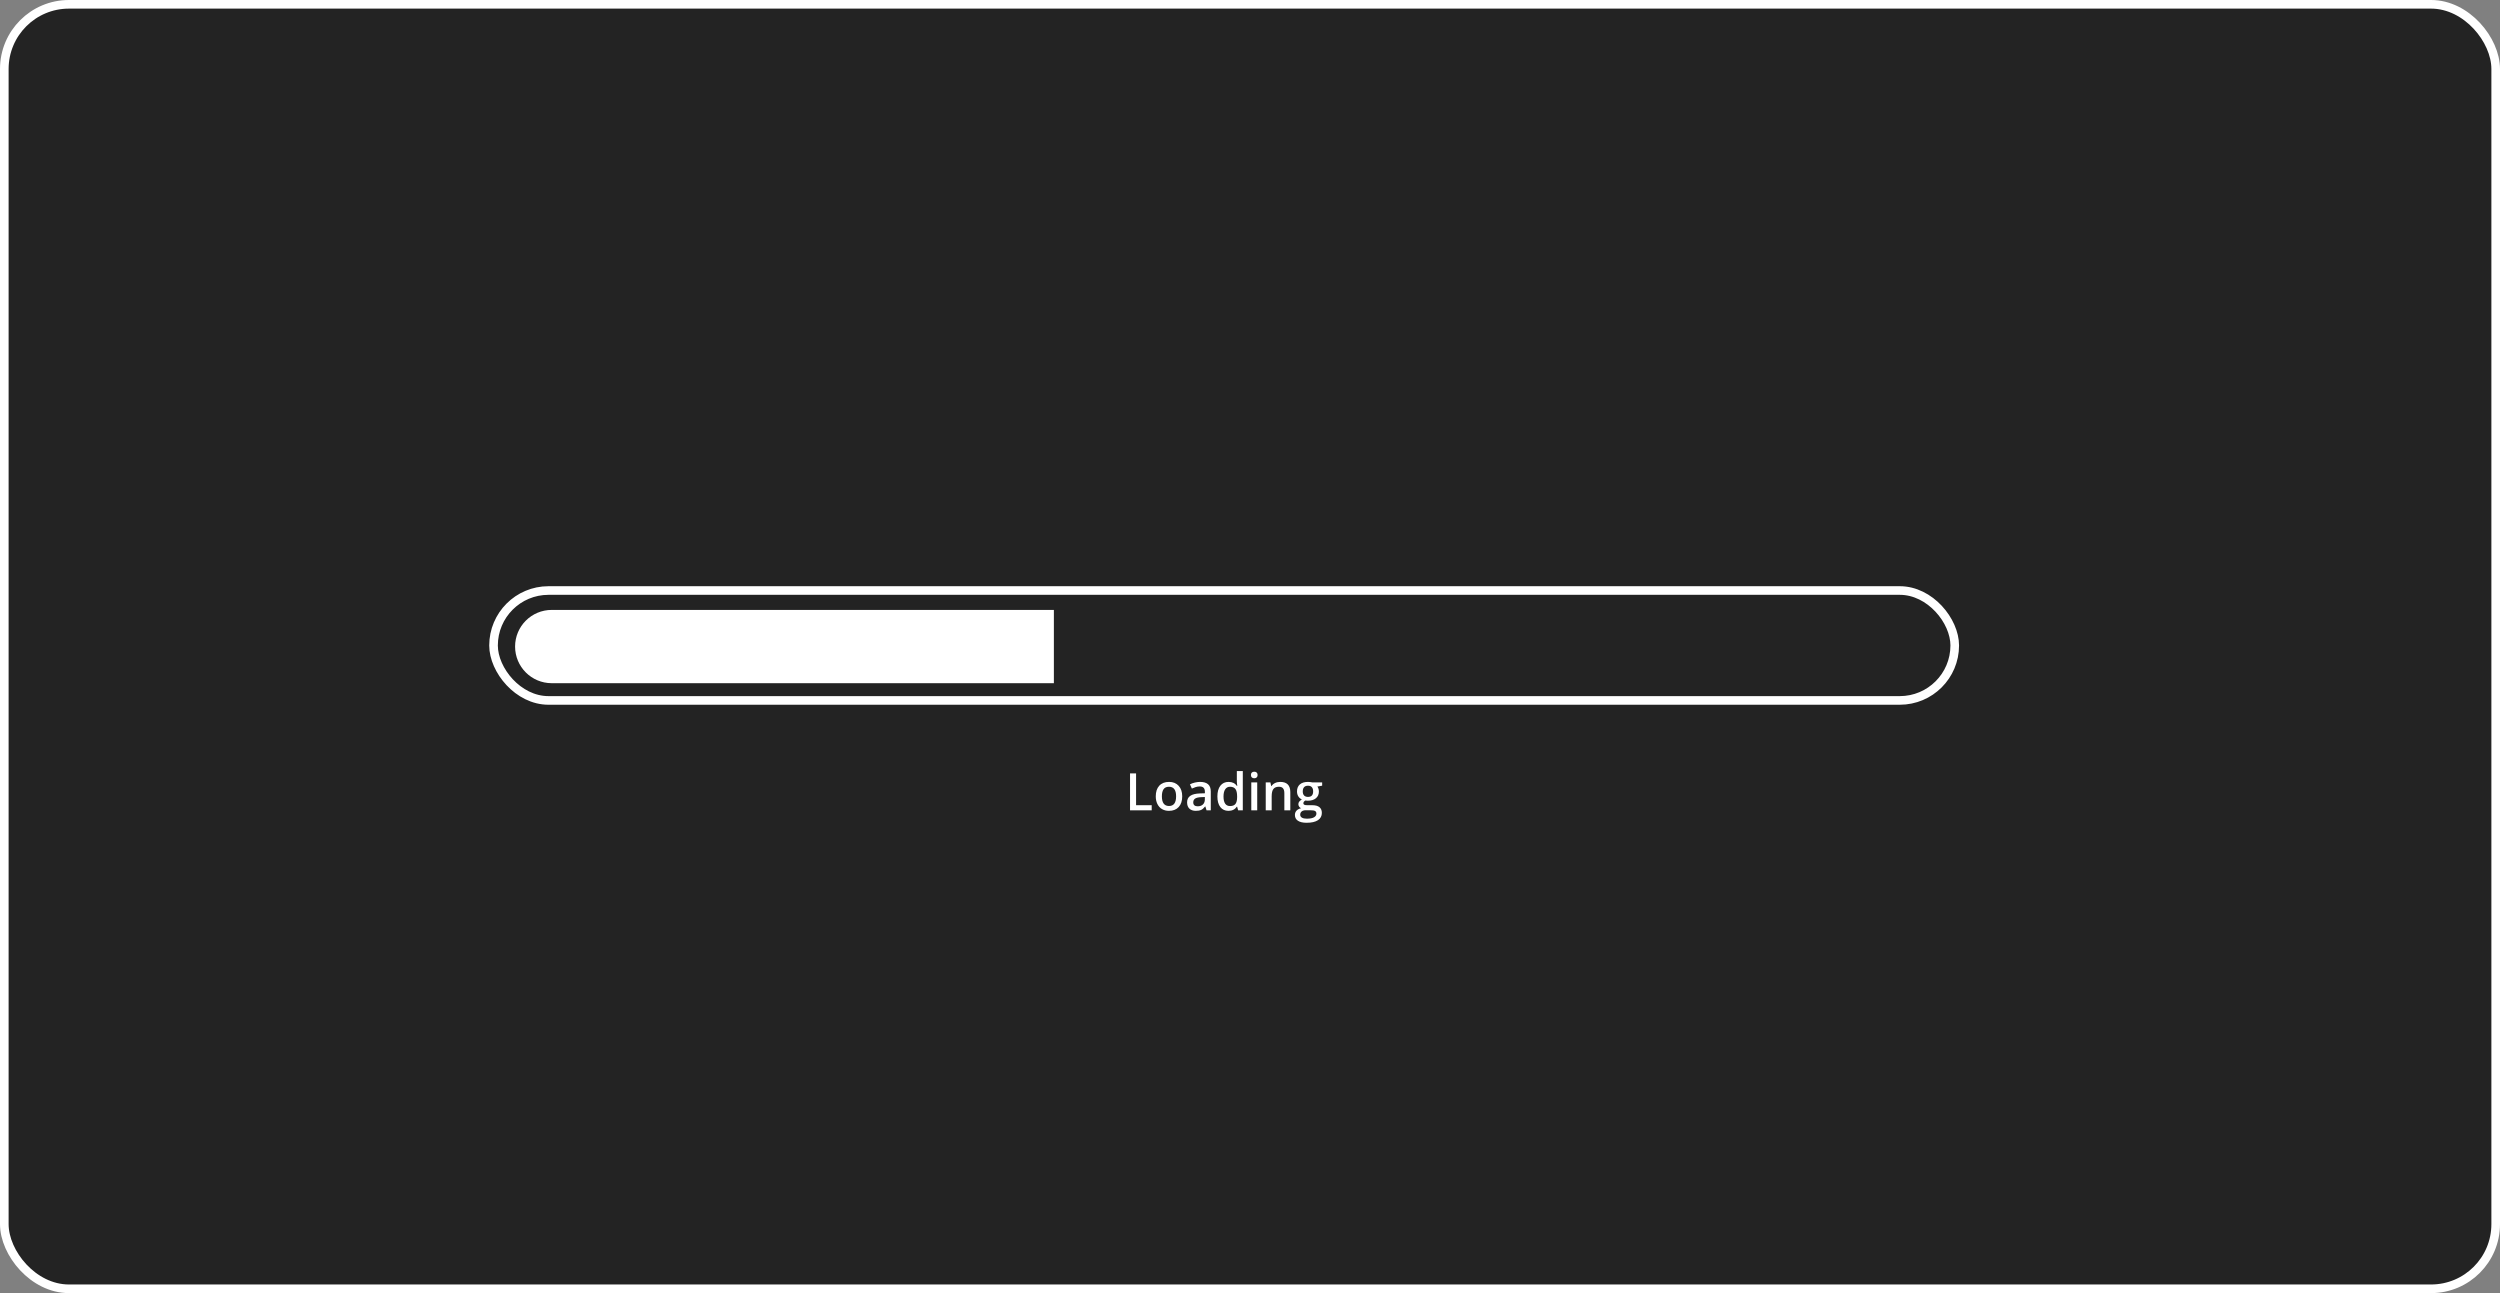 <svg width="1160" height="600" viewBox="0 0 1160 600" fill="none" xmlns="http://www.w3.org/2000/svg">
<rect x="0" y="0" width="1160" height="600" fill="#808080" stroke="none"/>
<rect x="2" y="2" width="1156" height="596" rx="30" fill="#232323" stroke="white" stroke-width="4"/>
<path d="M524.336 376V358.867H527.137V373.598H534.391V376H524.336ZM548.547 369.496C548.547 371.613 548.004 373.266 546.918 374.453C545.832 375.641 544.32 376.234 542.383 376.234C541.172 376.234 540.102 375.961 539.172 375.414C538.242 374.867 537.527 374.082 537.027 373.059C536.527 372.035 536.277 370.848 536.277 369.496C536.277 367.395 536.816 365.754 537.895 364.574C538.973 363.395 540.492 362.805 542.453 362.805C544.328 362.805 545.812 363.41 546.906 364.621C548 365.824 548.547 367.449 548.547 369.496ZM539.113 369.496C539.113 372.488 540.219 373.984 542.43 373.984C544.617 373.984 545.711 372.488 545.711 369.496C545.711 366.535 544.609 365.055 542.406 365.055C541.25 365.055 540.41 365.438 539.887 366.203C539.371 366.969 539.113 368.066 539.113 369.496ZM559.832 376L559.281 374.195H559.188C558.562 374.984 557.934 375.523 557.301 375.812C556.668 376.094 555.855 376.234 554.863 376.234C553.59 376.234 552.594 375.891 551.875 375.203C551.164 374.516 550.809 373.543 550.809 372.285C550.809 370.949 551.305 369.941 552.297 369.262C553.289 368.582 554.801 368.211 556.832 368.148L559.07 368.078V367.387C559.07 366.559 558.875 365.941 558.484 365.535C558.102 365.121 557.504 364.914 556.691 364.914C556.027 364.914 555.391 365.012 554.781 365.207C554.172 365.402 553.586 365.633 553.023 365.898L552.133 363.93C552.836 363.562 553.605 363.285 554.441 363.098C555.277 362.902 556.066 362.805 556.809 362.805C558.457 362.805 559.699 363.164 560.535 363.883C561.379 364.602 561.801 365.73 561.801 367.27V376H559.832ZM555.73 374.125C556.73 374.125 557.531 373.848 558.133 373.293C558.742 372.73 559.047 371.945 559.047 370.938V369.812L557.383 369.883C556.086 369.93 555.141 370.148 554.547 370.539C553.961 370.922 553.668 371.512 553.668 372.309C553.668 372.887 553.84 373.336 554.184 373.656C554.527 373.969 555.043 374.125 555.73 374.125ZM570.016 376.234C568.398 376.234 567.137 375.648 566.23 374.477C565.324 373.305 564.871 371.66 564.871 369.543C564.871 367.418 565.328 365.766 566.242 364.586C567.164 363.398 568.438 362.805 570.062 362.805C571.766 362.805 573.062 363.434 573.953 364.691H574.094C573.961 363.762 573.895 363.027 573.895 362.488V357.766H576.66V376H574.504L574.023 374.301H573.895C573.012 375.59 571.719 376.234 570.016 376.234ZM570.754 374.008C571.887 374.008 572.711 373.691 573.227 373.059C573.742 372.418 574.008 371.383 574.023 369.953V369.566C574.023 367.934 573.758 366.773 573.227 366.086C572.695 365.398 571.863 365.055 570.73 365.055C569.762 365.055 569.016 365.449 568.492 366.238C567.969 367.02 567.707 368.137 567.707 369.59C567.707 371.027 567.961 372.125 568.469 372.883C568.977 373.633 569.738 374.008 570.754 374.008ZM583.352 376H580.598V363.039H583.352V376ZM580.434 359.605C580.434 359.113 580.566 358.734 580.832 358.469C581.105 358.203 581.492 358.07 581.992 358.07C582.477 358.07 582.852 358.203 583.117 358.469C583.391 358.734 583.527 359.113 583.527 359.605C583.527 360.074 583.391 360.445 583.117 360.719C582.852 360.984 582.477 361.117 581.992 361.117C581.492 361.117 581.105 360.984 580.832 360.719C580.566 360.445 580.434 360.074 580.434 359.605ZM598.703 376H595.938V368.031C595.938 367.031 595.734 366.285 595.328 365.793C594.93 365.301 594.293 365.055 593.418 365.055C592.254 365.055 591.402 365.398 590.863 366.086C590.324 366.773 590.055 367.926 590.055 369.543V376H587.301V363.039H589.457L589.844 364.738H589.984C590.375 364.121 590.93 363.645 591.648 363.309C592.367 362.973 593.164 362.805 594.039 362.805C597.148 362.805 598.703 364.387 598.703 367.551V376ZM613.48 363.039V364.551L611.266 364.961C611.469 365.234 611.637 365.57 611.77 365.969C611.902 366.367 611.969 366.789 611.969 367.234C611.969 368.57 611.508 369.621 610.586 370.387C609.664 371.152 608.395 371.535 606.777 371.535C606.363 371.535 605.988 371.504 605.652 371.441C605.059 371.809 604.762 372.238 604.762 372.73C604.762 373.027 604.898 373.25 605.172 373.398C605.453 373.547 605.965 373.621 606.707 373.621H608.969C610.398 373.621 611.484 373.926 612.227 374.535C612.969 375.145 613.34 376.023 613.34 377.172C613.34 378.641 612.734 379.773 611.523 380.57C610.312 381.367 608.562 381.766 606.273 381.766C604.508 381.766 603.16 381.453 602.23 380.828C601.301 380.203 600.836 379.312 600.836 378.156C600.836 377.359 601.086 376.688 601.586 376.141C602.094 375.602 602.801 375.227 603.707 375.016C603.34 374.859 603.035 374.609 602.793 374.266C602.559 373.914 602.441 373.547 602.441 373.164C602.441 372.68 602.578 372.27 602.852 371.934C603.125 371.598 603.531 371.266 604.07 370.938C603.398 370.648 602.852 370.18 602.43 369.531C602.016 368.875 601.809 368.109 601.809 367.234C601.809 365.828 602.25 364.738 603.133 363.965C604.023 363.191 605.289 362.805 606.93 362.805C607.297 362.805 607.68 362.832 608.078 362.887C608.484 362.934 608.789 362.984 608.992 363.039H613.48ZM603.297 378.016C603.297 378.609 603.562 379.066 604.094 379.387C604.633 379.707 605.387 379.867 606.355 379.867C607.855 379.867 608.973 379.652 609.707 379.223C610.441 378.793 610.809 378.223 610.809 377.512C610.809 376.949 610.605 376.547 610.199 376.305C609.801 376.07 609.055 375.953 607.961 375.953H605.875C605.086 375.953 604.457 376.137 603.988 376.504C603.527 376.879 603.297 377.383 603.297 378.016ZM604.48 367.234C604.48 368.047 604.688 368.672 605.102 369.109C605.523 369.547 606.125 369.766 606.906 369.766C608.5 369.766 609.297 368.914 609.297 367.211C609.297 366.367 609.098 365.719 608.699 365.266C608.309 364.805 607.711 364.574 606.906 364.574C606.109 364.574 605.504 364.801 605.09 365.254C604.684 365.707 604.48 366.367 604.48 367.234Z" fill="white"/>
<rect x="229" y="274" width="678" height="51" rx="25.5" fill="#232323" stroke="white" stroke-width="4"/>
<path fill-rule="evenodd" clip-rule="evenodd" d="M489 283H256C246.611 283 239 290.611 239 300C239 309.389 246.611 317 256 317H489V283Z" fill="white"/>
</svg>
